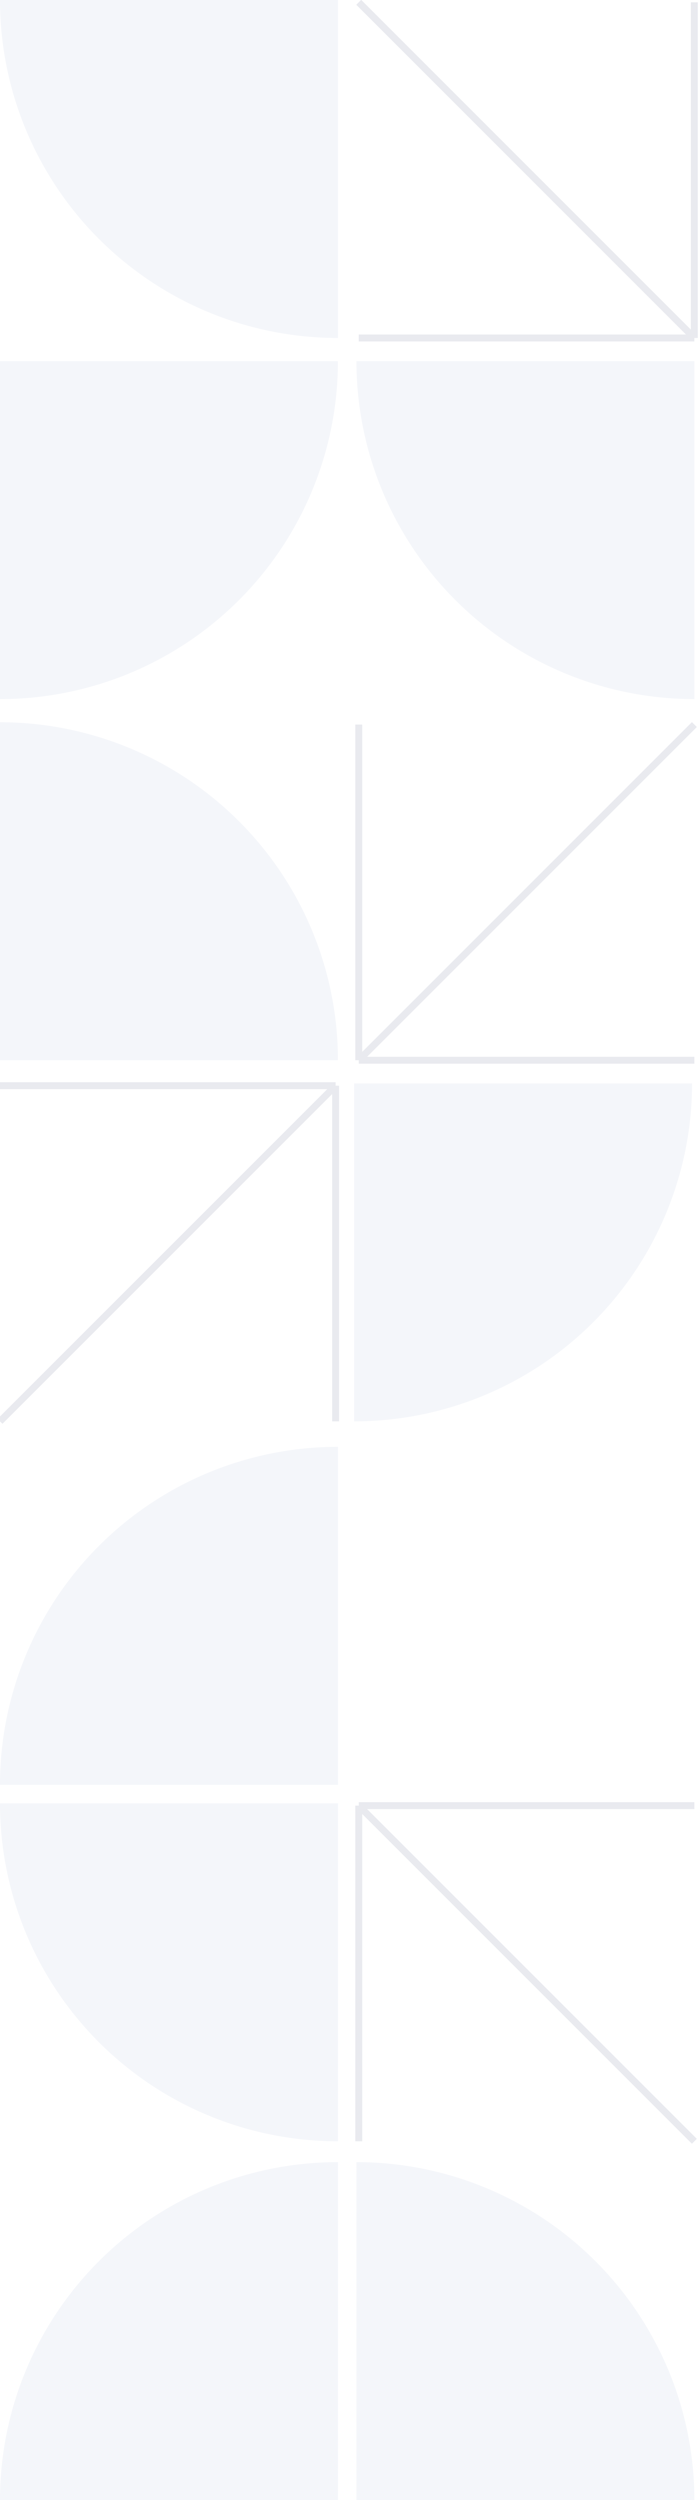 <svg width="302" height="1080" viewBox="0 0 302 1080" fill="none" xmlns="http://www.w3.org/2000/svg">
<g clip-path="url(#clip0_1005_2101)">
<g opacity="0.25">
<path opacity="0.6" d="M300 313L155 458M155 458V313M155 458H300M300 925L155 780M155 780V925M155 780H300M0 614.001L145 469.001M145 469.001H0M145 469.001V614.001" stroke="#697095" stroke-width="3"/>
<path d="M299 468C298.999 506.721 283.617 543.857 256.238 571.238C228.857 598.618 191.722 614 153 614V468H299Z" fill="#D4DAEA"/>
<path opacity="0.6" d="M154.986 1L299.986 146.001M299.986 146.001V1.001M299.986 146.001H154.986" stroke="#697095" stroke-width="3"/>
<g style="mix-blend-mode:multiply">
<path d="M146 146C107.278 146 70.143 130.618 42.763 103.237C15.383 75.857 0 38.721 0 0L146 0V146Z" fill="#D4DAEA"/>
</g>
<path d="M146 156C145.999 194.721 130.617 231.857 103.238 259.238C75.857 286.618 38.721 301.999 0 302L0 156H146ZM300 302C280.827 302.001 261.841 298.225 244.127 290.889C226.413 283.552 210.318 272.797 196.76 259.24C183.203 245.682 172.448 229.587 165.111 211.873C157.775 194.159 153.999 175.173 154 156H300V302ZM0 312C38.722 312 75.857 327.382 103.238 354.762C116.796 368.319 127.55 384.414 134.887 402.128C142.224 419.841 146.001 438.827 146 458H0V312ZM154 934C192.721 934.001 229.857 949.383 257.238 976.762C270.796 990.319 281.55 1006.42 288.886 1024.13C296.224 1041.84 300 1060.83 300 1080H154V934ZM146 925C117.124 924.999 88.897 916.436 64.888 900.394C40.878 884.351 22.165 861.55 11.114 834.872C3.777 817.158 0 798.173 0 779H146V925ZM0 771C0.001 732.279 15.383 695.143 42.763 667.763C70.143 640.383 107.279 625.001 146 625V771H0ZM0 1080C0 1060.83 3.776 1041.84 11.114 1024.13C22.164 997.452 40.877 974.649 64.887 958.606C88.896 942.563 117.124 934 146 934V1080H0Z" fill="#D4DAEA"/>
</g>
</g>
<defs>
<clipPath id="clip0_1005_2101">
<rect width="302" height="1080" fill="white"/>
</clipPath>
</defs>
</svg>
